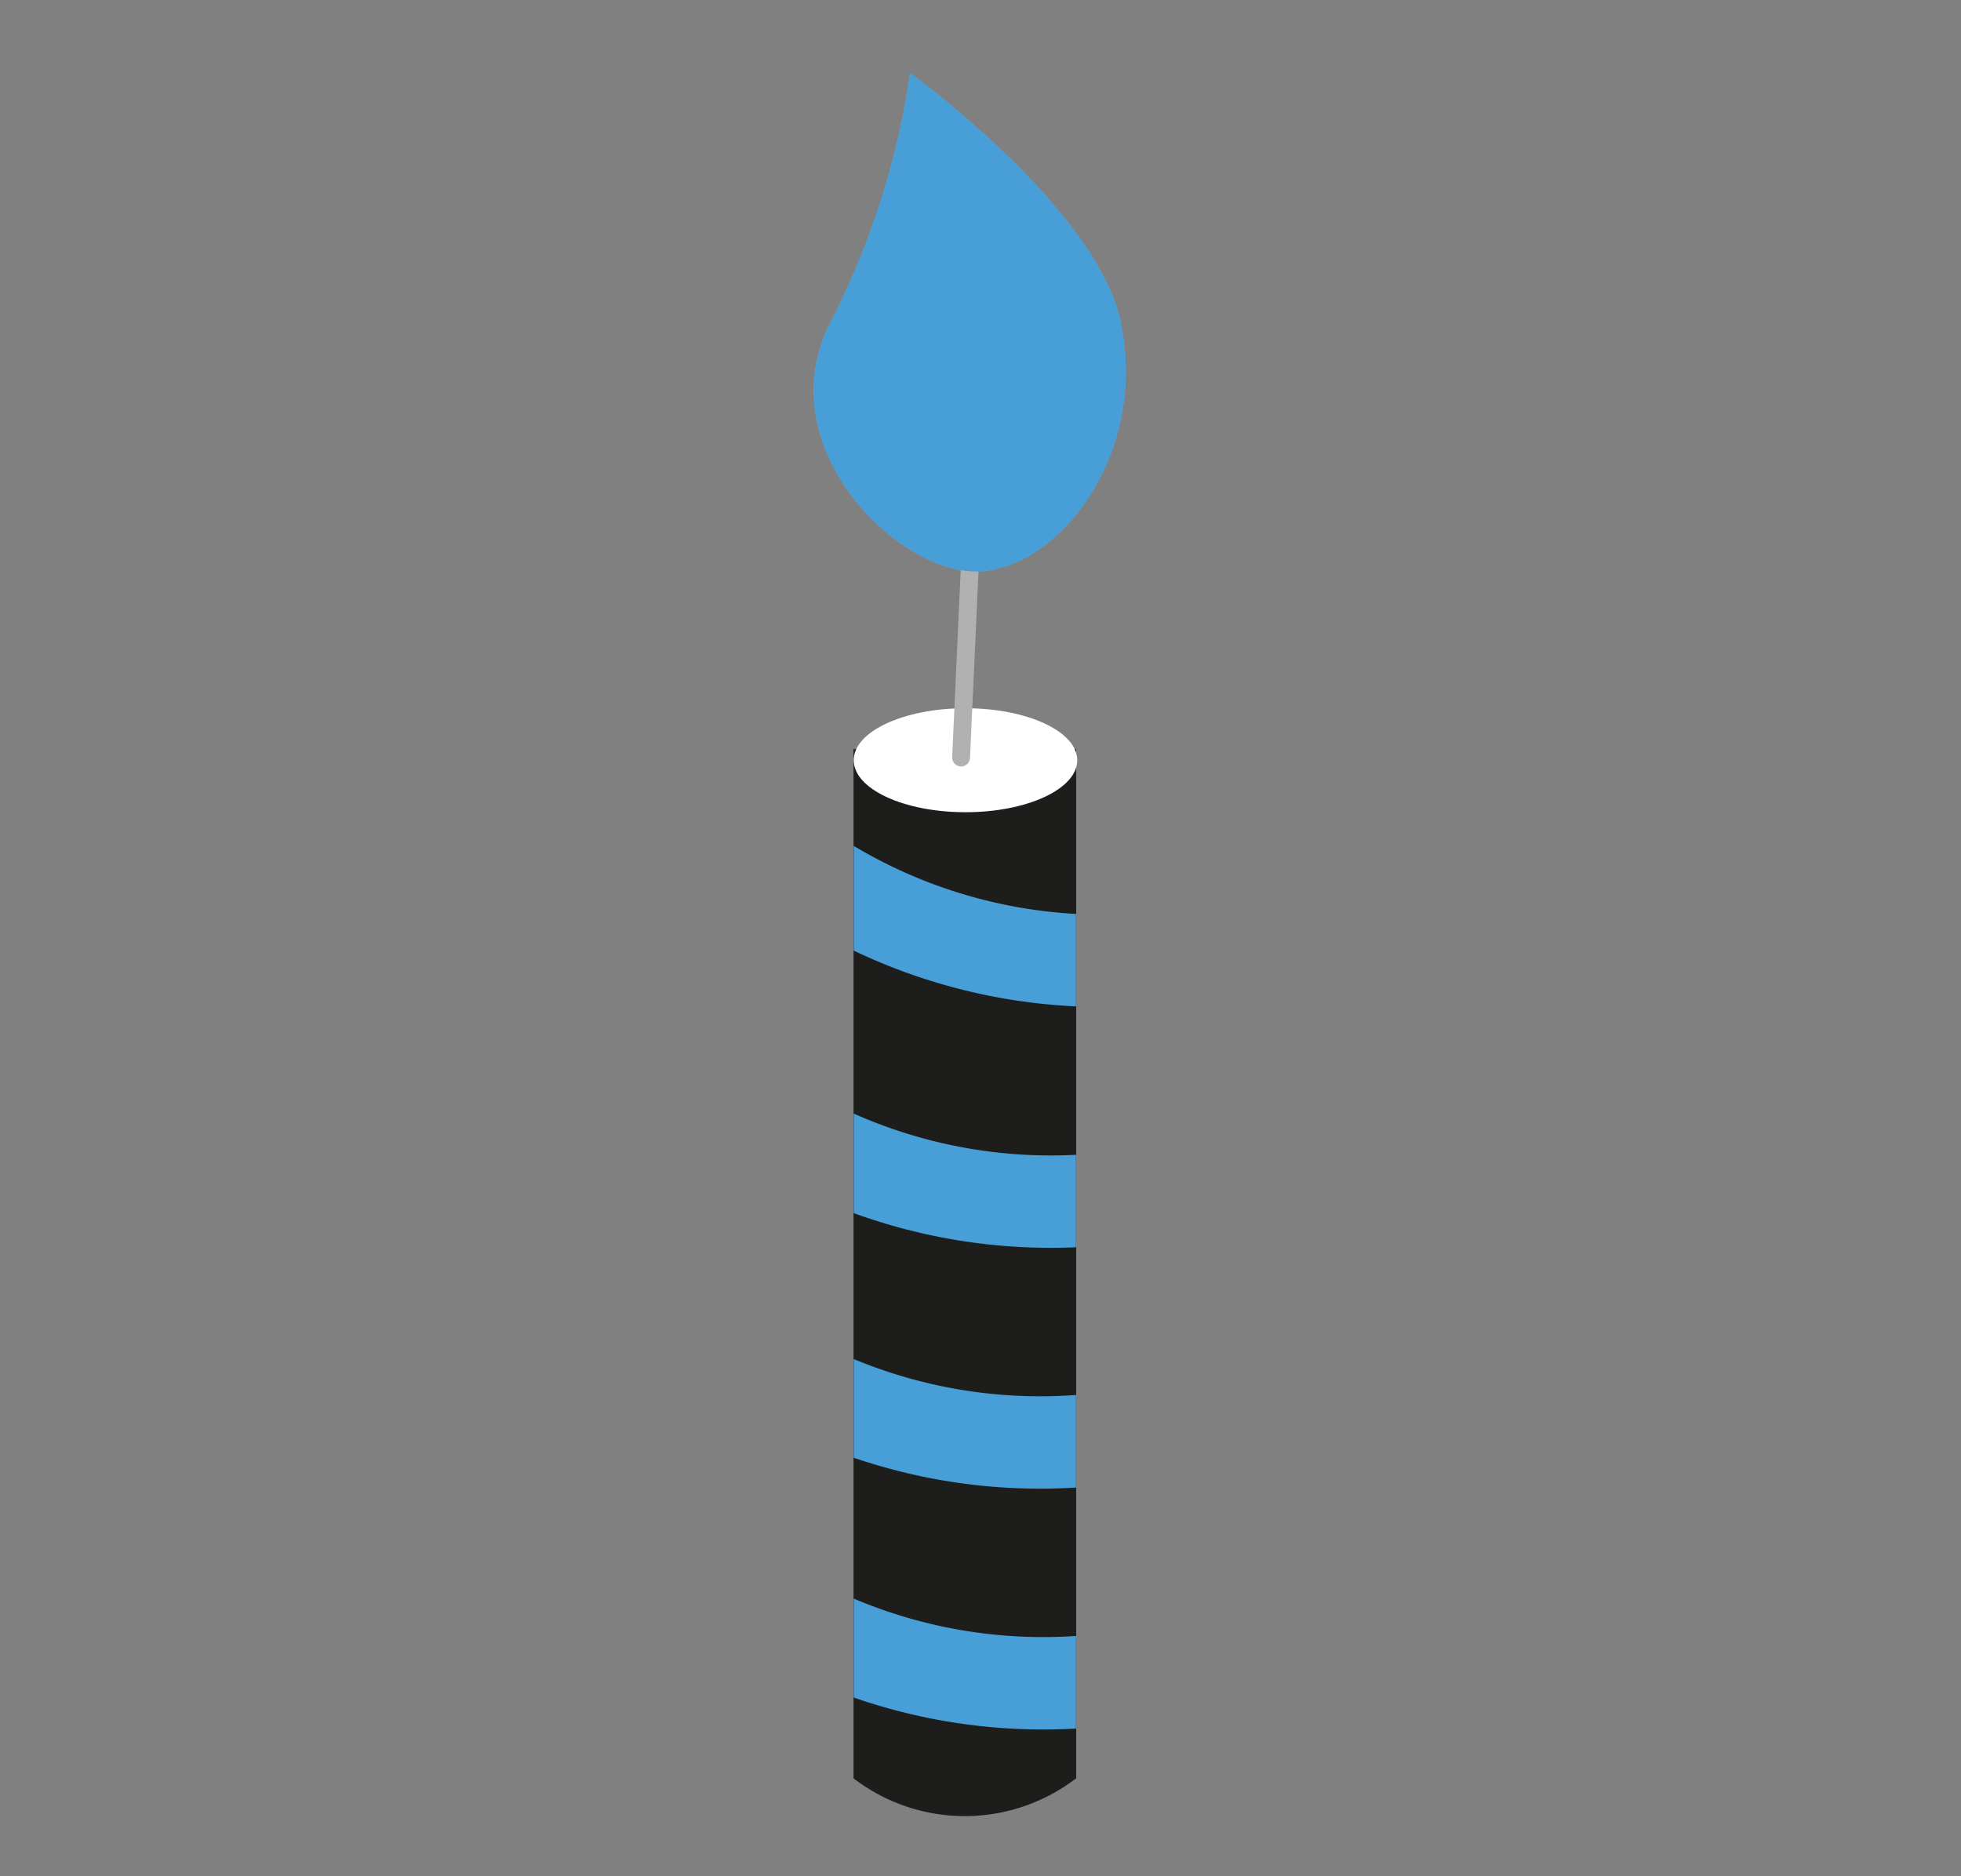 <svg id="Layer_1" data-name="Layer 1" xmlns="http://www.w3.org/2000/svg" xmlns:xlink="http://www.w3.org/1999/xlink" viewBox="0 0 203.826 195.02"><rect x="0" y="0" width="203.826" height="195.02" fill="#808080" stroke="none"/><defs><clipPath id="clip-path"><path id="_Clipping_Path_" data-name="&lt;Clipping Path&gt;" d="M111.844,184.883l-.517.37a19,19,0,0,1-22.592-.37h0V77.894h23.109Z" fill="#1d1d1b"/></clipPath></defs><title>Jam_Birthday_Assets</title><rect x="88.735" y="77.894" width="23.109" height="106.989" fill="#1d1d1b"/><path id="_Clipping_Path_2" data-name="&lt;Clipping Path&gt;" d="M111.844,184.883l-.517.37a19,19,0,0,1-22.592-.37h0V77.894h23.109Z" fill="#1d1d1b"/><g clip-path="url(#clip-path)"><path d="M123.548,104.014A60,60,0,0,1,82.076,95.1q2.6-4.035,5.207-8.069a50.4,50.4,0,0,0,34.835,7.491Q122.832,99.266,123.548,104.014Z" fill="#489ed7"/><path d="M118.164,129.05a60,60,0,0,1-41.472-8.918q2.6-4.035,5.207-8.069a50.4,50.4,0,0,0,34.835,7.491Q117.448,124.3,118.164,129.05Z" fill="#489ed7"/><path d="M117.048,154.086a60,60,0,0,1-41.472-8.918q2.6-4.035,5.207-8.069a50.4,50.4,0,0,0,34.835,7.491Q116.332,149.337,117.048,154.086Z" fill="#489ed7"/><path d="M117.355,179.122A60,60,0,0,1,75.883,170.2q2.6-4.035,5.207-8.069a50.4,50.4,0,0,0,34.835,7.491Q116.639,174.375,117.355,179.122Z" fill="#489ed7"/></g><ellipse cx="100.353" cy="79.03" rx="11.618" ry="5.405" fill="#fff"/><path d="M116.491,33.5c2.889,14.014-6.753,25.909-15.084,25.909S79.776,46.226,86.324,33.5A82.728,82.728,0,0,0,94.6,7.594S114.058,21.7,116.491,33.5Z" fill="#5aaee1"/><line x1="100.953" y1="55.56" x2="99.895" y2="78.749" fill="none" stroke="#b1b1b1" stroke-linecap="round" stroke-miterlimit="10" stroke-width="1.855"/><path d="M116.491,33.5c2.889,14.014-6.753,25.909-15.084,25.909S79.776,46.226,86.324,33.5A82.728,82.728,0,0,0,94.6,7.594S114.058,21.7,116.491,33.5Z" fill="#489ed7"/></svg>